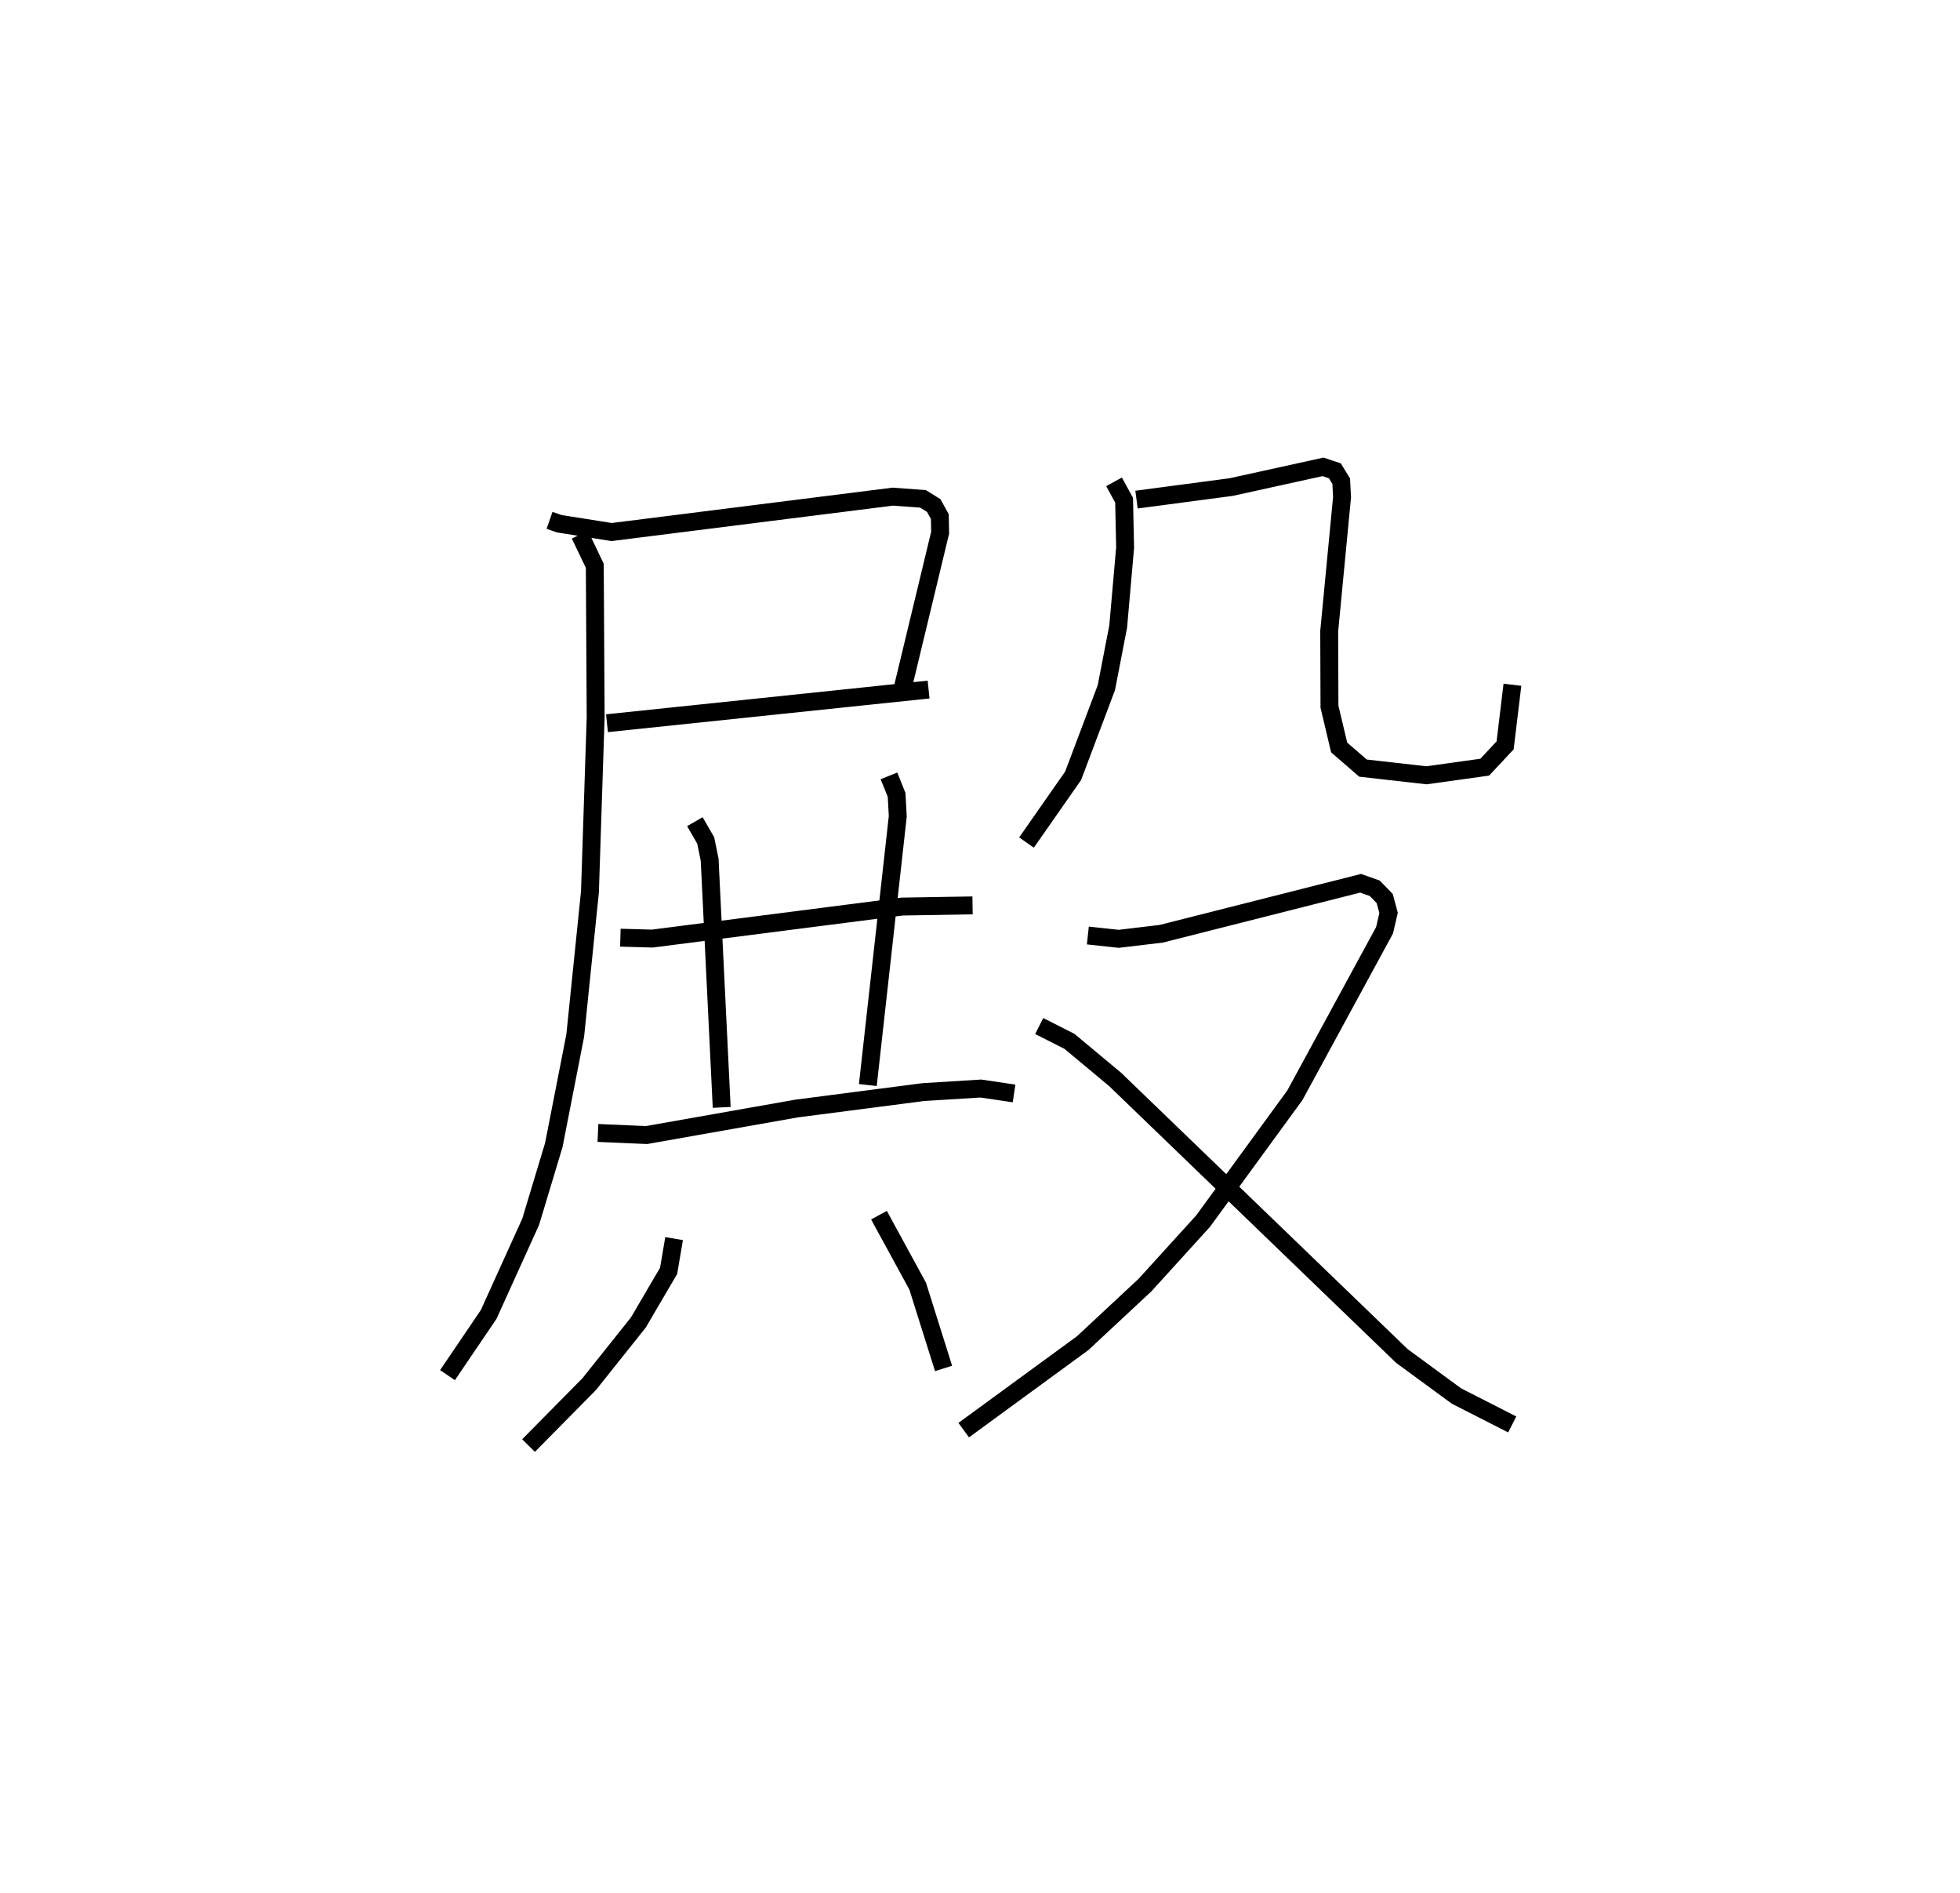 <?xml version="1.0" encoding="utf-8" ?>
<svg baseProfile="full" height="105.738" version="1.1" width="109.493" xmlns="http://www.w3.org/2000/svg" xmlns:ev="http://www.w3.org/2001/xml-events" xmlns:xlink="http://www.w3.org/1999/xlink"><defs /><rect fill="white" height="105.738" width="109.493" x="0" y="0" /><path d="M25,25 m0.0,0.0 m5.7,4.062 l0.542,0.189 2.927,0.464 l15.708,-1.977 1.685,0.125 l0.598,0.369 0.342,0.618 l0.018,0.9 -2.081,8.638 m-16.531,2.005 l17.967,-1.88 m-19.479,-8.65 l0.832,1.737 0.048,8.457 l-0.319,9.753 -0.822,8.027 l-1.196,6.111 -1.292,4.287 l-2.349,5.18 -2.299,3.389 m9.658,-24.433 l1.782,0.05 13.952,-1.788 l3.94,-0.066 m-15.512,-4.675 l0.605,1.048 0.22,1.075 l0.673,13.834 m9.344,-18.515 l0.428,1.063 0.064,1.198 l-1.672,15.005 m-15.078,2.677 l2.717,0.117 8.38,-1.481 l7.08,-0.918 3.211,-0.199 l1.859,0.274 m-18.992,8.108 l-0.306,1.801 -1.691,2.885 l-2.746,3.442 -3.388,3.43 m19.577,-12.867 l2.163,3.968 1.445,4.592 m9.523,-49.517 l0.562,1.026 0.057,2.646 l-0.387,4.408 -0.66,3.412 l-1.857,4.925 -2.605,3.729 m6.146,-19.154 l5.285,-0.7 5.134,-1.129 l0.661,0.22 0.355,0.58 l0.046,0.897 -0.717,7.48 l0.015,4.217 0.541,2.279 l1.332,1.152 3.546,0.401 l3.254,-0.453 1.139,-1.218 l0.408,-3.386 m-23.718,14.005 l1.725,0.186 2.375,-0.283 l11.137,-2.82 0.793,0.281 l0.555,0.573 0.215,0.802 l-0.225,0.969 -5.008,9.212 l-5.129,7.032 -3.247,3.573 l-3.478,3.242 -6.648,4.859 m4.217,-22.569 l1.688,0.854 2.552,2.126 l16.021,15.448 3.048,2.235 l3.116,1.588 " fill="none" stroke="black" stroke-width="1" /></svg>
